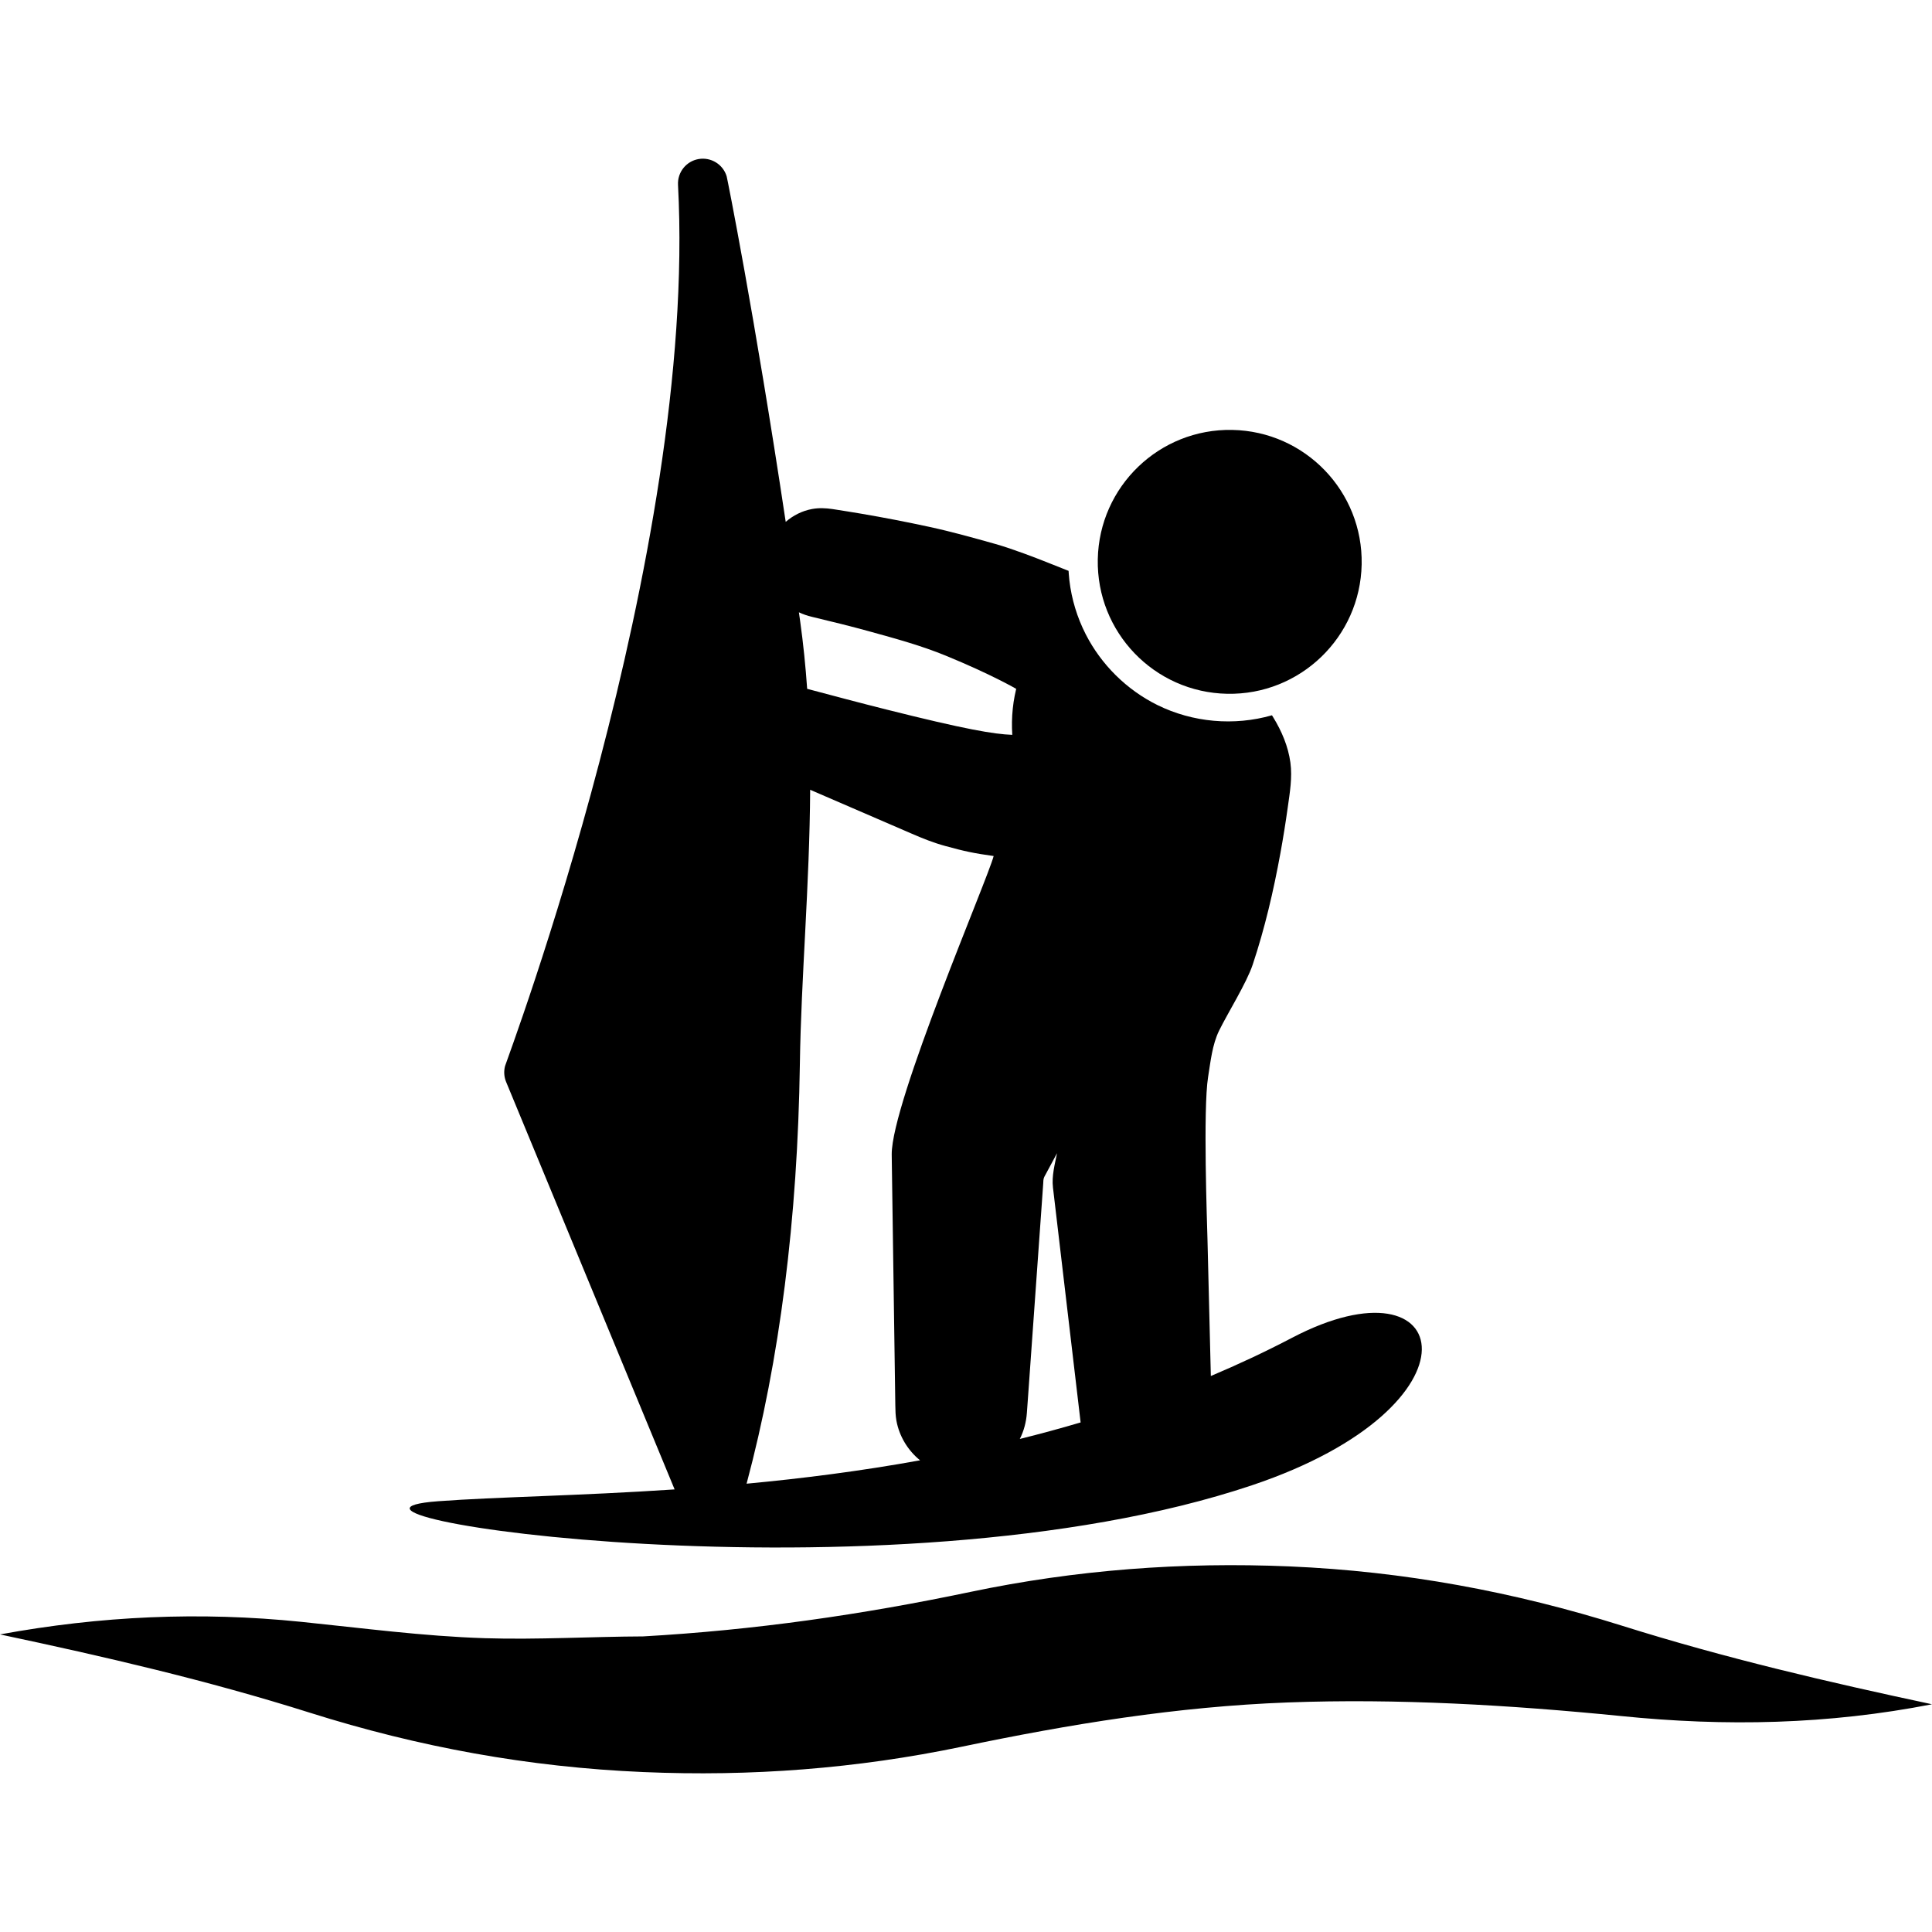 <?xml version="1.0" encoding="iso-8859-1"?>
<!-- Generator: Adobe Illustrator 18.1.1, SVG Export Plug-In . SVG Version: 6.00 Build 0)  -->
<svg version="1.1" id="Capa_1" xmlns="http://www.w3.org/2000/svg" xmlns:xlink="http://www.w3.org/1999/xlink" x="0px" y="0px"
	 viewBox="0 0 470.001 470.001" style="enable-background:new 0 0 470.001 470.001;" xml:space="preserve">
<g>
	<g id="Layer_1_35_">
		<g>
			<path d="M298.539,168.778c17.725,0.348,32.371-13.76,32.715-31.484c0.342-17.717-13.75-32.365-31.48-32.707
				c-17.724-0.35-32.369,13.746-32.715,31.469C266.718,153.79,280.807,168.438,298.539,168.778z"/>
			<path d="M304.578,361.321c57.664-19.365,49.256-56.572,9.716-35.863c-6.497,3.4-13.087,6.48-19.731,9.287
				c-0.27-11.088-0.543-22.182-0.818-33.275c-0.09-3.641-1.099-31.674,0.15-39.461c0.599-3.729,1.004-7.855,2.674-11.275
				c2.068-4.229,6.692-11.6,8.18-16.07c2.951-8.854,5.074-17.98,6.746-27.152c0.67-3.691,1.266-7.402,1.784-11.121
				c0.501-3.602,1.134-7.252,0.639-10.887c-0.54-3.932-2.11-7.631-4.175-10.992c-0.093-0.154-0.195-0.324-0.309-0.504
				c-9.214,2.641-19.278,1.752-27.87-2.492c-7.466-3.691-13.647-9.805-17.433-17.211c-2.089-4.086-3.442-8.537-3.977-13.09
				c-0.057-0.51-0.109-1.035-0.145-1.559c-0.021-0.256-0.039-0.523-0.056-0.783c-0.455-0.184-0.913-0.361-1.37-0.543
				c-1.557-0.621-3.12-1.234-4.677-1.855c-1.284-0.508-7.474-2.936-11.745-4.137c-5.35-1.504-10.695-3.004-16.137-4.178
				c-5.484-1.188-10.99-2.254-16.523-3.195c-2.311-0.395-4.625-0.754-6.936-1.119c-1.684-0.25-3.352-0.328-5.041-0.012
				c-2.381,0.441-4.582,1.553-6.382,3.121c-7.639-50.775-14.235-83.639-14.364-84.057c-0.888-2.928-3.816-4.723-6.836-4.205
				c-3.014,0.525-5.161,3.221-5,6.281c4.785,89.768-41.732,213.078-42.073,214.352c-0.342,1.285-0.252,2.635,0.255,3.869
				l40.992,99.135c-23.372,1.564-43.428,1.824-57.563,2.879C65.782,368.251,215.796,391.141,304.578,361.321z M249.809,343.731
				c0.071-1.008,0.148-2.018,0.22-3.027c0.766-10.771,1.534-21.535,2.3-32.307c0.375-5.256,0.749-10.508,1.123-15.758
				c0.111-1.551,0.217-3.102,0.328-4.658c0.043-0.592,0-1.158,0.276-1.697c1.034-1.91,2.063-3.826,3.091-5.744
				c-0.548,2.75-1.322,5.533-0.992,8.35c0.079,0.693,0.166,1.4,0.249,2.104c0.497,4.23,0.997,8.459,1.495,12.699
				c1.355,11.52,2.711,23.041,4.07,34.568c0.303,2.566,0.602,5.135,0.906,7.703c0.003,0.021,0.009,0.049,0.012,0.074
				c-4.939,1.463-9.873,2.797-14.796,4.021C249.085,348.094,249.65,345.944,249.809,343.731z M197.521,150.057
				c4.768,1.131,9.521,2.309,14.246,3.613c6.161,1.703,12.358,3.395,18.272,5.82c11.142,4.564,17.171,8.086,17.171,8.086
				s-0.258,1.125-0.367,1.699c-0.203,1.02-0.352,2.059-0.462,3.109c-0.225,2.117-0.264,4.264-0.12,6.385
				c-4.519-0.174-11.332-1.316-30.672-6.176c-6.427-1.609-12.824-3.32-19.23-5.021c-0.383-5.471-0.938-10.977-1.711-16.51
				c-0.102-0.703-0.198-1.4-0.298-2.104C195.354,149.426,196.41,149.799,197.521,150.057z M194.587,258.784
				c0.306-21.033,2.368-43.459,2.501-66.654c8.225,3.553,16.451,7.115,24.684,10.668c2.699,1.174,5.35,2.234,8.201,3.012
				c4.641,1.281,6.992,1.777,11.756,2.438c-1.394,5.49-24.842,59.896-24.799,72.559c-0.004,0.73,0.015,1.455,0.028,2.176
				c0.061,4.143,0.12,8.271,0.179,12.402c0.17,11.855,0.341,23.711,0.512,35.563c0.048,3.645,0.103,7.287,0.157,10.934
				c0.013,1.242,0.047,2.48,0.265,3.719c0.686,3.781,2.771,7.234,5.754,9.652c-14.581,2.646-28.783,4.43-42.201,5.688
				C189.672,330.872,194.037,296.567,194.587,258.784z"/>
			<path d="M313.736,381.063c-26.211-1.115-52.018,0.826-77.697,6.211c-26.543,5.564-52.51,9.283-79.612,10.818
				c-12.045,0.035-25.836,0.84-38.515,0.434c-14.964-0.48-29.745-2.457-44.617-3.977C48.561,392.02,24.429,393.127,0,397.608
				c25.535,5.414,50.396,11.16,75.313,19.025c26.576,8.391,53.309,13.27,81.182,14.459c26.144,1.121,51.844-0.82,77.467-6.164
				c26.338-5.502,52.354-9.764,79.313-10.77c26.658-0.992,53.929,0.609,81.023,3.301c25.486,2.602,50.518,2.066,75.703-2.859
				c-25.533-5.445-50.379-11.24-75.305-19.078C368.195,387.194,341.516,382.252,313.736,381.063z"/>
		</g>
	</g>
</g>
<g>
</g>
<g>
</g>
<g>
</g>
<g>
</g>
<g>
</g>
<g>
</g>
<g>
</g>
<g>
</g>
<g>
</g>
<g>
</g>
<g>
</g>
<g>
</g>
<g>
</g>
<g>
</g>
<g>
</g>
</svg>
